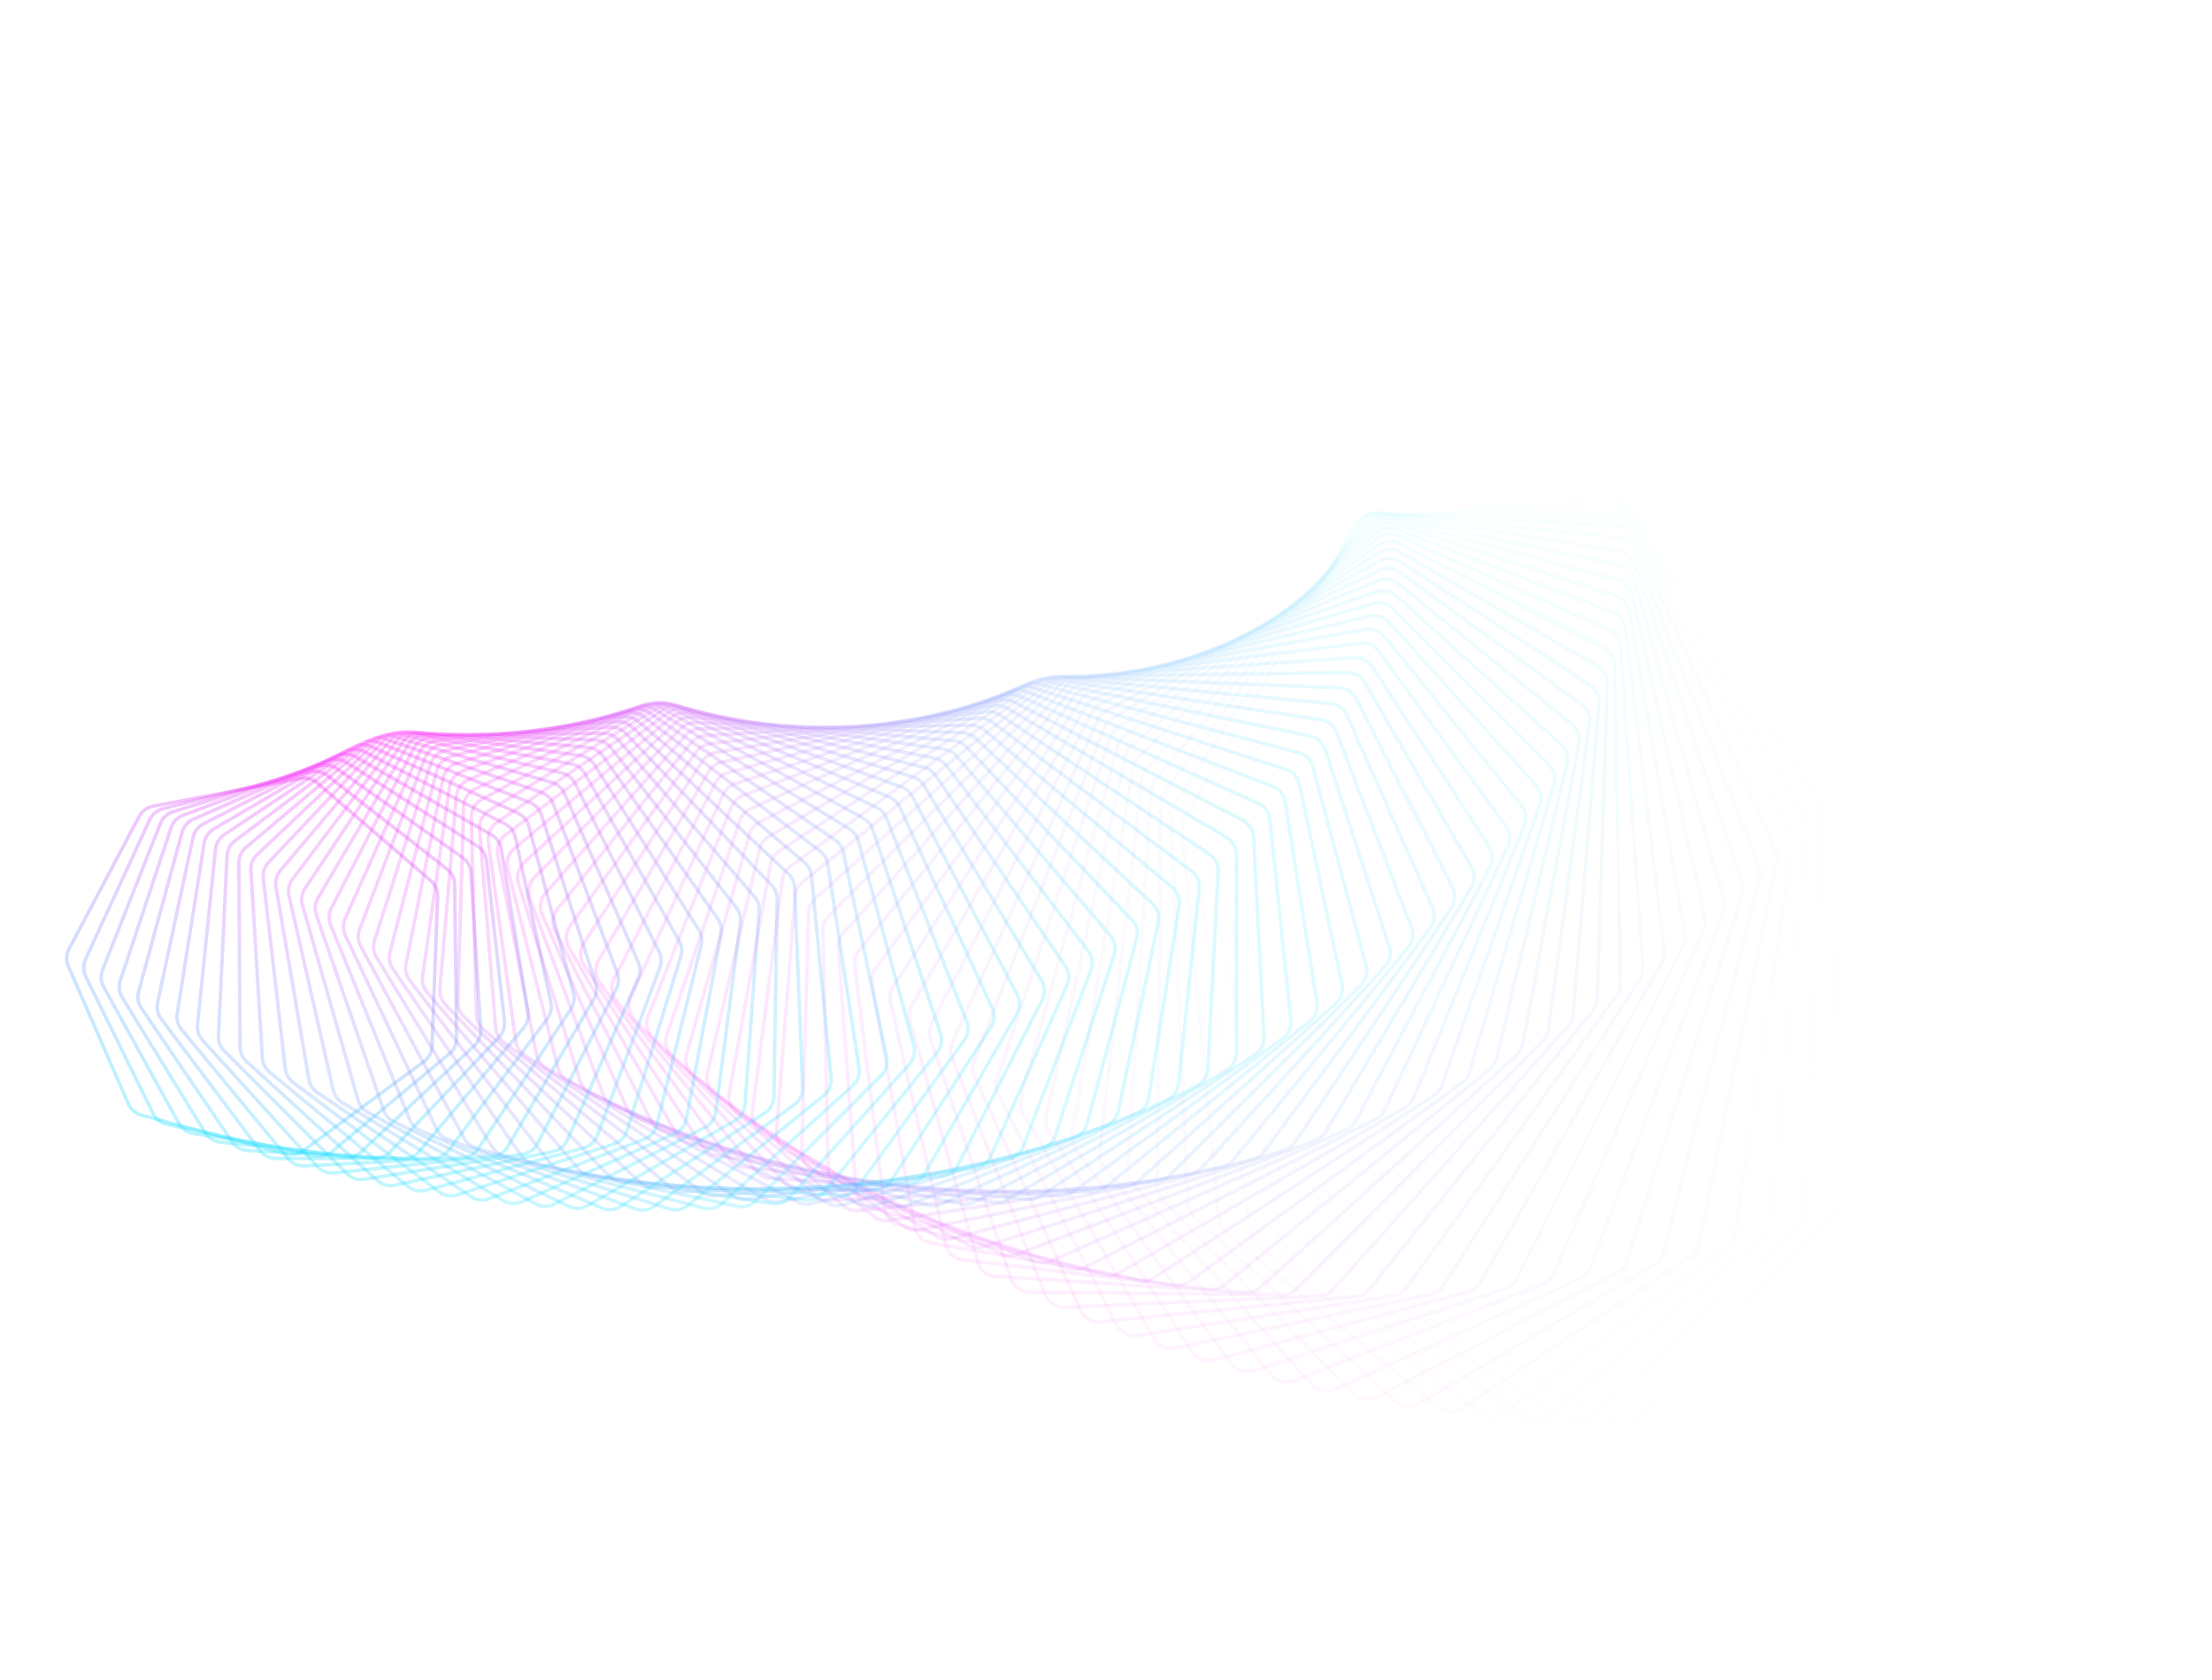 <svg width="2552" height="1939" viewBox="0 0 2552 1939" fill="none" xmlns="http://www.w3.org/2000/svg">
	<path opacity="0.014" d="M1888.74 1634.88L2115.76 1400.09C2119.97 1395.73 2122.29 1389.89 2122.22 1383.83L2116.59 916.419C2116.53 911.652 2114.99 907.021 2112.19 903.166L1871.34 572.093C1866.25 565.103 1857.68 561.554 1849.14 562.906L1567.83 607.462C1559.29 608.814 1552.23 614.839 1549.56 623.058L1422.8 1012.35C1421.33 1016.89 1421.29 1021.77 1422.71 1026.32L1561.79 1472.59C1563.6 1478.38 1567.61 1483.22 1572.96 1486.06L1861.42 1639.21C1870.48 1644.01 1881.62 1642.25 1888.74 1634.88Z" stroke="url(#paint0_linear_1_25)" stroke-opacity="0.3" stroke-width="4" />
	<path opacity="0.029" d="M1837.58 1634.83L2075.21 1414.22C2079.66 1410.09 2082.29 1404.37 2082.54 1398.3L2101.42 935.539C2101.62 930.762 2100.32 926.042 2097.71 922.037L1875.98 582.066C1871.26 574.836 1862.89 570.854 1854.31 571.757L1572.73 601.351C1564.15 602.254 1556.79 607.888 1553.68 615.941L1407.48 994.582C1405.76 999.043 1405.47 1003.93 1406.65 1008.56L1521.34 1457.29C1522.84 1463.17 1526.61 1468.22 1531.82 1471.33L1810.12 1637.71C1818.9 1642.96 1830.08 1641.78 1837.58 1634.83Z" stroke="url(#paint1_linear_1_25)" stroke-opacity="0.3" stroke-width="4" />
	<path opacity="0.043" d="M1786.73 1633.23L2034.12 1427.26C2038.79 1423.37 2041.73 1417.78 2042.3 1411.73L2085.2 954.888C2085.65 950.113 2084.59 945.317 2082.18 941.172L1879.84 593.388C1875.5 585.937 1867.36 581.535 1858.75 581.986L1577.71 596.715C1569.1 597.167 1561.46 602.395 1557.93 610.259L1393.05 977.288C1391.09 981.663 1390.54 986.543 1391.48 991.245L1481.9 1441.1C1483.1 1447.06 1486.61 1452.3 1491.66 1455.68L1759.22 1634.67C1767.7 1640.34 1778.89 1639.75 1786.73 1633.23Z" stroke="url(#paint2_linear_1_25)" stroke-opacity="0.3" stroke-width="4" />
	<path opacity="0.058" d="M1736.28 1630.1L1992.55 1439.18C1997.44 1435.55 2000.68 1430.12 2001.57 1424.1L2067.91 974.408C2068.62 969.649 2067.81 964.789 2065.6 960.513L1882.86 606.005C1878.91 598.352 1871.02 593.544 1862.41 593.544L1582.67 593.544C1574.06 593.544 1566.17 598.352 1562.23 606.005L1379.48 960.513C1377.28 964.789 1376.47 969.649 1377.17 974.408L1443.52 1424.1C1444.41 1430.12 1447.65 1435.55 1452.53 1439.18L1708.8 1630.1C1716.95 1636.18 1728.13 1636.18 1736.28 1630.1Z" stroke="url(#paint3_linear_1_25)" stroke-opacity="0.3" stroke-width="4" />
	<path opacity="0.072" d="M1686.32 1625.5L1950.58 1449.99C1955.66 1446.61 1959.19 1441.36 1960.4 1435.38L2049.56 994.039C2050.52 989.309 2049.96 984.397 2047.97 980.001L1884.96 619.856C1881.42 612.023 1873.8 606.822 1865.21 606.372L1587.55 591.82C1578.96 591.37 1570.84 595.747 1566.5 603.166L1366.73 944.298C1364.3 948.463 1363.23 953.289 1363.69 958.094L1406.23 1406.34C1406.8 1412.41 1409.77 1418 1414.47 1421.89L1658.94 1624.06C1666.75 1630.52 1677.87 1631.1 1686.32 1625.5Z" stroke="url(#paint4_linear_1_25)" stroke-opacity="0.3" stroke-width="4" />
	<path opacity="0.087" d="M1636.91 1619.45L1908.25 1459.65C1913.52 1456.55 1917.33 1451.49 1918.85 1445.57L2030.15 1013.72C2031.35 1009.03 2031.05 1004.08 2029.28 999.578L1886.1 634.882C1882.96 626.89 1875.64 621.311 1867.1 620.413L1592.25 591.526C1583.72 590.629 1575.39 594.562 1570.66 601.727L1354.78 928.684C1352.11 932.725 1350.79 937.504 1350.99 942.341L1370.07 1387.9C1370.33 1394 1373.01 1399.74 1377.51 1403.87L1609.7 1616.59C1617.16 1623.42 1628.2 1624.58 1636.91 1619.45Z" stroke="url(#paint5_linear_1_25)" stroke-opacity="0.3" stroke-width="4" />
	<path opacity="0.101" d="M1588.13 1612L1865.64 1468.18C1871.07 1465.36 1875.16 1460.5 1877 1454.67L2009.67 1033.4C2011.13 1028.77 2011.08 1023.79 2009.54 1019.19L1886.21 651.017C1883.49 642.887 1876.47 636.947 1868 635.606L1596.72 592.639C1588.25 591.297 1579.74 594.778 1574.64 601.668L1343.58 913.707C1340.69 917.611 1339.11 922.329 1339.06 927.186L1335.06 1368.83C1335.01 1374.95 1337.39 1380.84 1341.69 1385.19L1561.17 1607.73C1568.25 1614.9 1579.18 1616.64 1588.13 1612Z" stroke="url(#paint6_linear_1_25)" stroke-opacity="0.3" stroke-width="4" />
	<path opacity="0.116" d="M1540.05 1603.2L1822.81 1475.56C1828.39 1473.04 1832.74 1468.39 1834.89 1462.65L1988.14 1053.01C1989.85 1048.45 1990.06 1043.46 1988.75 1038.77L1885.25 668.196C1882.95 659.95 1876.25 653.665 1867.88 651.885L1600.87 595.13C1592.49 593.35 1583.82 596.369 1578.36 602.965L1333.09 899.403C1329.98 903.157 1328.15 907.801 1327.85 912.666L1301.24 1349.22C1300.86 1355.34 1302.95 1361.35 1307.02 1365.92L1513.42 1597.54C1520.1 1605.04 1530.89 1607.33 1540.05 1603.2Z" stroke="url(#paint7_linear_1_25)" stroke-opacity="0.3" stroke-width="4" />
	<path opacity="0.13" d="M1492.74 1593.1L1779.81 1481.79C1785.54 1479.57 1790.13 1475.15 1792.58 1469.53L1965.56 1072.51C1967.52 1068.02 1967.99 1063.04 1966.92 1058.27L1883.16 686.347C1881.28 678.007 1874.93 671.397 1866.67 669.184L1604.63 598.97C1596.37 596.757 1587.57 599.307 1581.77 605.591L1323.27 885.802C1319.95 889.396 1317.87 893.952 1317.32 898.811L1268.62 1329.13C1267.93 1335.23 1269.7 1341.35 1273.55 1346.13L1466.5 1586.07C1472.78 1593.88 1483.4 1596.73 1492.74 1593.1Z" stroke="url(#paint8_linear_1_25)" stroke-opacity="0.3" stroke-width="4" />
	<path opacity="0.145" d="M1446.26 1581.76L1736.72 1486.87C1742.57 1484.96 1747.4 1480.79 1750.15 1475.29L1941.96 1091.82C1944.16 1087.44 1944.89 1082.46 1944.06 1077.63L1879.89 705.401C1878.44 696.988 1872.45 690.071 1864.34 687.433L1607.93 604.122C1599.81 601.484 1590.9 603.56 1584.78 609.513L1314.08 872.936C1310.57 876.357 1308.24 880.813 1307.43 885.652L1237.21 1308.63C1236.21 1314.7 1237.67 1320.91 1241.27 1325.89L1420.49 1573.39C1426.35 1581.48 1436.76 1584.87 1446.26 1581.76Z" stroke="url(#paint9_linear_1_25)" stroke-opacity="0.3" stroke-width="4" />
	<path opacity="0.159" d="M1400.67 1569.24L1693.6 1490.81C1699.54 1489.22 1704.6 1485.31 1707.64 1479.96L1917.35 1110.91C1919.78 1106.63 1920.78 1101.68 1920.19 1096.79L1875.42 725.282C1874.4 716.82 1868.79 709.616 1860.83 706.561L1610.71 610.549C1602.75 607.495 1593.76 609.091 1587.34 614.698L1305.48 860.831C1301.77 864.069 1299.2 868.411 1298.15 873.219L1207.05 1287.8C1205.72 1293.81 1206.87 1300.1 1210.22 1305.26L1375.43 1559.55C1380.86 1567.9 1391.05 1571.81 1400.67 1569.24Z" stroke="url(#paint10_linear_1_25)" stroke-opacity="0.3" stroke-width="4" />
	<path opacity="0.174" d="M1356.02 1555.59L1650.49 1493.63C1656.53 1492.36 1661.8 1488.72 1665.12 1483.52L1891.74 1129.71C1894.41 1125.55 1895.66 1120.64 1895.32 1115.71L1869.7 745.917C1869.12 737.427 1863.89 729.956 1856.11 726.495L1612.9 618.21C1605.13 614.749 1596.08 615.863 1589.38 621.107L1297.42 849.513C1293.53 852.556 1290.73 856.772 1289.42 861.535L1178.12 1266.69C1176.48 1272.64 1177.31 1278.99 1180.4 1284.33L1331.39 1544.62C1336.37 1553.21 1346.31 1557.63 1356.02 1555.59Z" stroke="url(#paint11_linear_1_25)" stroke-opacity="0.3" stroke-width="4" />
	<path opacity="0.188" d="M1312.38 1540.88L1607.47 1495.32C1613.58 1494.38 1619.05 1491.02 1622.65 1486L1865.17 1148.17C1868.06 1144.14 1869.57 1139.29 1869.48 1134.33L1862.71 767.229C1862.55 758.734 1857.73 751.017 1850.16 747.16L1614.45 627.059C1606.88 623.202 1597.8 623.832 1590.83 628.699L1289.86 839.004C1285.8 841.843 1282.76 845.919 1281.2 850.625L1150.44 1245.4C1148.49 1251.26 1148.99 1257.66 1151.82 1263.15L1288.42 1528.67C1292.94 1537.47 1302.59 1542.39 1312.38 1540.88Z" stroke="url(#paint12_linear_1_25)" stroke-opacity="0.3" stroke-width="4" />
	<path opacity="0.203" d="M1269.78 1525.17L1564.6 1495.91C1570.76 1495.3 1576.41 1492.24 1580.28 1487.41L1837.64 1166.24C1840.75 1162.36 1842.52 1157.57 1842.68 1152.6L1854.42 789.14C1854.69 780.661 1850.28 772.721 1842.93 768.479L1615.29 637.049C1607.94 632.808 1598.86 632.955 1591.65 637.431L1282.75 829.324C1278.52 831.949 1275.26 835.873 1273.46 840.509L1124 1223.98C1121.75 1229.74 1121.93 1236.17 1124.47 1241.81L1246.55 1511.76C1250.61 1520.75 1259.96 1526.15 1269.78 1525.17Z" stroke="url(#paint13_linear_1_25)" stroke-opacity="0.3" stroke-width="4" />
	<path opacity="0.217" d="M1228.27 1508.54L1521.92 1495.42C1528.12 1495.15 1533.93 1492.38 1538.06 1487.76L1809.2 1183.88C1812.53 1180.15 1814.55 1175.45 1814.96 1170.47L1844.8 811.572C1845.5 803.132 1841.51 794.99 1834.41 790.377L1615.36 648.13C1608.26 643.518 1599.2 643.182 1591.77 647.256L1276.04 820.49C1271.66 822.891 1268.18 826.652 1266.13 831.205L1098.81 1202.51C1096.26 1208.16 1096.11 1214.6 1098.37 1220.36L1205.83 1493.97C1209.43 1503.12 1218.44 1508.98 1228.27 1508.54Z" stroke="url(#paint14_linear_1_25)" stroke-opacity="0.3" stroke-width="4" />
	<path opacity="0.232" d="M1187.89 1491.05L1479.5 1493.87C1485.71 1493.93 1491.68 1491.48 1496.05 1487.07L1779.88 1201.03C1783.41 1197.47 1785.68 1192.86 1786.35 1187.89L1833.84 834.446C1834.97 826.067 1831.41 817.745 1824.57 812.776L1614.63 660.249C1607.79 655.279 1598.78 654.463 1591.16 658.123L1269.68 812.516C1265.17 814.686 1261.48 818.271 1259.19 822.728L1074.86 1181.05C1072.02 1186.57 1071.53 1193.01 1073.51 1198.89L1166.3 1475.37C1169.42 1484.66 1178.09 1490.95 1187.89 1491.05Z" stroke="url(#paint15_linear_1_25)" stroke-opacity="0.3" stroke-width="4" />
	<path opacity="0.246" d="M1148.67 1472.77L1437.39 1491.28C1443.6 1491.67 1449.7 1489.54 1454.31 1485.37L1749.7 1217.65C1753.43 1214.28 1755.94 1209.77 1756.87 1204.82L1821.54 857.683C1823.08 849.386 1819.96 840.908 1813.4 835.597L1613.04 673.349C1606.48 668.037 1597.54 666.745 1589.75 669.982L1263.64 805.415C1258.99 807.344 1255.11 810.743 1252.58 815.091L1052.13 1159.69C1049 1165.06 1048.19 1171.47 1049.86 1177.46L1128 1456.03C1130.63 1465.43 1138.92 1472.14 1148.67 1472.77Z" stroke="url(#paint16_linear_1_25)" stroke-opacity="0.3" stroke-width="4" />
	<path opacity="0.261" d="M1110.65 1453.78L1395.64 1487.67C1401.83 1488.41 1408.05 1486.61 1412.88 1482.67L1718.7 1233.7C1722.62 1230.52 1725.37 1226.13 1726.55 1221.22L1807.87 881.204C1809.83 873.009 1807.15 864.399 1800.89 858.761L1610.55 687.375C1604.28 681.737 1595.44 679.974 1587.5 682.779L1257.85 799.195C1253.09 800.877 1249.01 804.078 1246.25 808.306L1030.61 1138.47C1027.2 1143.69 1026.06 1150.07 1027.44 1156.14L1090.94 1436.03C1093.09 1445.52 1100.99 1452.63 1110.65 1453.78Z" stroke="url(#paint17_linear_1_25)" stroke-opacity="0.3" stroke-width="4" />
	<path opacity="0.275" d="M1073.86 1434.15L1354.3 1483.09C1360.45 1484.16 1366.77 1482.69 1371.81 1479.01L1686.92 1249.14C1691.02 1246.15 1694.01 1241.9 1695.44 1237.03L1792.84 904.929C1795.21 896.858 1792.98 888.139 1787.03 882.192L1607.11 702.265C1601.16 696.318 1592.44 694.091 1584.37 696.458L1252.27 793.864C1247.4 795.29 1243.15 798.284 1240.16 802.379L1010.29 1117.48C1006.61 1122.53 1005.14 1128.85 1006.21 1134.99L1055.15 1415.44C1056.82 1425 1064.3 1432.48 1073.86 1434.15Z" stroke="url(#paint18_linear_1_25)" stroke-opacity="0.3" stroke-width="4" />
	<path opacity="0.29" d="M1038.31 1413.95L1313.42 1477.56C1319.52 1478.96 1325.92 1477.83 1331.16 1474.42L1654.4 1263.92C1658.66 1261.15 1661.88 1257.03 1663.56 1252.23L1776.45 928.78C1779.22 920.853 1777.45 912.049 1771.83 905.811L1602.69 717.96C1597.07 711.721 1588.5 709.039 1580.33 710.962L1246.85 789.424C1241.9 790.59 1237.47 793.365 1234.26 797.316L991.129 1096.78C987.188 1101.64 985.393 1107.88 986.157 1114.09L1020.66 1394.35C1021.84 1403.94 1028.89 1411.77 1038.31 1413.95Z" stroke="url(#paint19_linear_1_25)" stroke-opacity="0.3" stroke-width="4" />
	<path opacity="0.304" d="M1004.02 1393.26L1273.05 1471.11C1279.07 1472.85 1285.53 1472.06 1290.95 1468.93L1621.17 1278.02C1625.59 1275.46 1629.04 1271.5 1630.97 1266.77L1758.71 952.679C1761.86 944.917 1760.55 936.052 1755.28 929.54L1597.25 734.398C1591.98 727.886 1583.58 724.757 1575.33 726.231L1241.55 785.878C1236.52 786.777 1231.93 789.325 1228.51 793.12L973.117 1076.43C968.923 1081.08 966.808 1087.24 967.26 1093.49L987.473 1372.83C988.168 1382.43 994.771 1390.58 1004.02 1393.26Z" stroke="url(#paint20_linear_1_25)" stroke-opacity="0.3" stroke-width="4" />
	<path opacity="0.319" d="M971.01 1372.15L1233.22 1463.78C1239.15 1465.85 1245.66 1465.41 1251.25 1462.56L1587.29 1291.39C1591.86 1289.06 1595.52 1285.28 1597.69 1280.63L1739.62 976.55C1743.16 968.971 1742.3 960.069 1737.39 953.303L1590.78 751.513C1585.86 744.747 1577.66 741.182 1569.36 742.205L1236.31 783.224C1231.21 783.851 1226.48 786.162 1222.85 789.79L956.218 1056.49C951.782 1060.93 949.351 1066.98 949.489 1073.26L955.603 1350.95C955.814 1360.54 961.955 1368.99 971.01 1372.15Z" stroke="url(#paint21_linear_1_25)" stroke-opacity="0.3" stroke-width="4" />
	<path opacity="0.333" d="M939.286 1350.71L1193.98 1455.61C1199.8 1458.01 1206.34 1457.92 1212.08 1455.36L1552.79 1304.01C1557.5 1301.92 1561.37 1298.31 1563.78 1293.76L1719.2 1000.32C1723.11 992.939 1722.71 984.025 1718.17 977.024L1583.23 769.242C1578.69 762.241 1570.7 758.253 1562.38 758.822L1231.08 781.457C1225.94 781.809 1221.07 783.875 1217.25 787.325L940.402 1037.02C935.734 1041.23 932.993 1047.17 932.816 1053.45L925.054 1328.79C924.785 1338.35 930.45 1347.07 939.286 1350.71Z" stroke="url(#paint22_linear_1_25)" stroke-opacity="0.3" stroke-width="4" />
	<path opacity="0.348" d="M908.852 1329L1155.37 1446.64C1161.06 1449.36 1167.6 1449.62 1173.49 1447.37L1517.72 1315.85C1522.55 1314.01 1526.62 1310.59 1529.27 1306.14L1697.48 1023.9C1701.74 1016.75 1701.8 1007.84 1697.64 1000.63L1574.6 787.519C1570.43 780.304 1562.69 775.906 1554.36 776.022L1225.83 780.573C1220.66 780.644 1215.66 782.457 1211.65 785.719L925.632 1018.08C920.744 1022.05 917.698 1027.85 917.206 1034.13L895.829 1306.44C895.084 1315.93 900.262 1324.9 908.852 1329Z" stroke="url(#paint23_linear_1_25)" stroke-opacity="0.3" stroke-width="4" />
	<path opacity="0.362" d="M879.71 1307.1L1117.42 1436.92C1122.96 1439.94 1129.5 1440.56 1135.5 1438.62L1482.13 1326.89C1487.08 1325.29 1491.34 1322.07 1494.22 1317.75L1674.46 1047.24C1679.07 1040.32 1679.59 1031.45 1675.81 1024.05L1564.86 806.278C1561.08 798.87 1553.6 794.076 1545.3 793.739L1220.5 780.561C1215.31 780.35 1210.21 781.903 1206.01 784.966L911.87 999.717C906.774 1003.44 903.43 1009.09 902.622 1015.35L867.924 1283.97C866.709 1293.37 871.389 1302.55 879.71 1307.1Z" stroke="url(#paint24_linear_1_25)" stroke-opacity="0.3" stroke-width="4" />
	<path opacity="0.377" d="M851.855 1285.08L1080.17 1426.48C1085.55 1429.81 1092.05 1430.78 1098.16 1429.16L1446.07 1337.09C1451.11 1335.75 1455.55 1332.74 1458.66 1328.55L1650.19 1070.26C1655.13 1063.59 1656.1 1054.78 1652.72 1047.2L1553.99 825.453C1550.62 817.873 1543.42 812.699 1535.16 811.912L1215.06 781.41C1209.86 780.915 1204.65 782.2 1200.29 785.055L899.074 981.992C893.783 985.452 890.149 990.937 889.026 997.158L841.33 1261.44C839.653 1270.74 843.826 1280.11 851.855 1285.08Z" stroke="url(#paint25_linear_1_25)" stroke-opacity="0.3" stroke-width="4" />
	<path opacity="0.391" d="M825.279 1263.02L1043.65 1415.37C1048.84 1418.99 1055.3 1420.31 1061.5 1419.02L1409.58 1346.44C1414.71 1345.37 1419.32 1342.58 1422.65 1338.54L1624.68 1092.89C1629.94 1086.49 1631.36 1077.76 1628.39 1070.03L1542 844.978C1539.03 837.248 1532.14 831.71 1523.95 830.477L1209.44 783.107C1204.26 782.327 1198.97 783.339 1194.44 785.977L887.2 964.953C881.727 968.141 877.811 973.445 876.375 979.614L816.037 1238.95C813.906 1248.11 817.566 1257.64 825.279 1263.02Z" stroke="url(#paint26_linear_1_25)" stroke-opacity="0.3" stroke-width="4" />
	<path opacity="0.406" d="M799.971 1240.99L1007.87 1403.63C1012.87 1407.54 1019.26 1409.22 1025.54 1408.25L1372.72 1354.93C1377.92 1354.13 1382.69 1351.57 1386.24 1347.68L1597.98 1115.06C1603.54 1108.95 1605.4 1100.32 1602.85 1092.47L1528.87 864.785C1526.31 856.928 1519.74 851.043 1511.65 849.369L1203.62 785.636C1198.46 784.57 1193.1 785.304 1188.42 787.715L876.201 948.643C870.56 951.551 866.371 956.66 864.626 962.762L792.029 1216.55C789.454 1225.55 792.595 1235.22 799.971 1240.99Z" stroke="url(#paint27_linear_1_25)" stroke-opacity="0.3" stroke-width="4" />
	<path opacity="0.42" d="M775.913 1219.05L972.881 1391.32C977.668 1395.51 983.974 1397.53 990.301 1396.9L1335.53 1362.53C1340.8 1362.01 1345.72 1359.69 1349.47 1355.96L1570.12 1136.71C1575.97 1130.9 1578.26 1122.4 1576.13 1114.44L1514.6 884.809C1512.46 876.847 1506.23 870.635 1498.26 868.527L1197.55 788.979C1192.43 787.627 1187.01 788.078 1182.19 790.255L866.029 933.108C860.234 935.726 855.782 940.627 853.73 946.646L769.286 1194.32C766.276 1203.15 768.894 1212.92 775.913 1219.05Z" stroke="url(#paint28_linear_1_25)" stroke-opacity="0.3" stroke-width="4" />
	<path opacity="0.435" d="M753.088 1197.29L938.69 1378.49C943.249 1382.94 949.45 1385.3 955.815 1385L1298.08 1369.24C1303.38 1369 1308.44 1366.92 1312.39 1363.37L1541.15 1157.78C1547.27 1152.29 1549.98 1143.94 1548.27 1135.9L1499.19 904.985C1497.48 896.94 1491.6 890.421 1483.78 887.887L1191.18 793.116C1186.13 791.479 1180.66 791.642 1175.71 793.577L856.633 918.388C850.699 920.709 845.994 925.387 843.639 931.308L747.783 1172.33C744.352 1180.96 746.444 1190.8 753.088 1197.29Z" stroke="url(#paint29_linear_1_25)" stroke-opacity="0.3" stroke-width="4" />
	<path opacity="0.449" d="M731.47 1175.76L905.318 1365.17C909.635 1369.87 915.713 1372.57 922.097 1372.62L1260.4 1375.05C1265.73 1375.09 1270.92 1373.27 1275.06 1369.9L1511.1 1178.22C1517.47 1173.05 1520.6 1164.87 1519.32 1156.77L1482.65 925.249C1481.37 917.144 1475.86 910.337 1468.21 907.386L1184.48 798.024C1179.5 796.105 1174.01 795.977 1168.95 797.663L847.958 904.518C841.901 906.535 836.954 910.979 834.302 916.786L727.493 1150.65C723.653 1159.06 725.22 1168.95 731.47 1175.76Z" stroke="url(#paint30_linear_1_25)" stroke-opacity="0.3" stroke-width="4" />
	<path opacity="0.464" d="M711.033 1154.52L872.783 1351.42C876.844 1356.36 882.781 1359.39 889.166 1359.78L1222.55 1379.95C1227.9 1380.28 1233.2 1378.72 1237.52 1375.55L1480.03 1197.97C1486.64 1193.13 1490.17 1185.15 1489.32 1177L1464.99 945.536C1464.13 937.394 1459.01 930.321 1451.55 926.964L1177.42 803.68C1172.53 801.48 1167.02 801.059 1161.85 802.489L839.952 891.535C833.786 893.24 828.609 897.437 825.665 903.116L708.386 1129.34C704.151 1137.51 705.192 1147.41 711.033 1154.52Z" stroke="url(#paint31_linear_1_25)" stroke-opacity="0.3" stroke-width="4" />
	<path opacity="0.478" d="M691.745 1133.66L841.098 1337.29C844.889 1342.46 850.666 1345.81 857.035 1346.54L1184.58 1383.94C1189.93 1384.55 1195.33 1383.27 1199.83 1380.3L1447.99 1216.97C1454.81 1212.48 1458.74 1204.71 1458.31 1196.55L1446.22 965.784C1445.79 957.629 1441.07 950.312 1433.81 946.559L1169.95 810.056C1165.16 807.58 1159.66 806.864 1154.39 808.031L832.557 879.467C826.299 880.856 820.904 884.794 817.674 890.331L690.425 1108.46C685.81 1116.37 686.329 1126.27 691.745 1133.66Z" stroke="url(#paint32_linear_1_25)" stroke-opacity="0.3" stroke-width="4" />
	<path opacity="0.493" d="M673.574 1113.21L810.273 1322.83C813.782 1328.21 819.381 1331.88 825.716 1332.95L1146.54 1387.03C1151.88 1387.93 1157.37 1386.91 1162.03 1384.16L1415.02 1235.18C1422.04 1231.04 1426.35 1223.5 1426.35 1215.36L1426.35 985.932C1426.35 977.786 1422.04 970.248 1415.02 966.114L1162.03 817.127C1157.37 814.378 1151.88 813.365 1146.54 814.265L825.716 868.341C819.381 869.409 813.782 873.077 810.273 878.458L673.574 1088.08C668.595 1095.72 668.595 1105.57 673.574 1113.21Z" stroke="url(#paint33_linear_1_25)" stroke-opacity="0.3" stroke-width="4" />
	<path opacity="0.507" d="M656.481 1093.24L780.315 1308.09C783.53 1313.67 788.935 1317.64 795.217 1319.05L1108.49 1389.2C1113.8 1390.39 1119.36 1389.66 1124.18 1387.13L1381.19 1252.55C1388.38 1248.78 1393.06 1241.49 1393.48 1233.38L1405.4 1005.92C1405.83 997.807 1401.94 990.071 1395.18 985.569L1153.65 824.861C1149.12 821.846 1143.66 820.535 1138.26 821.163L819.37 858.182C812.975 858.924 807.185 862.313 803.405 867.523L657.791 1068.25C652.464 1075.59 651.951 1085.38 656.481 1093.24Z" stroke="url(#paint34_linear_1_25)" stroke-opacity="0.3" stroke-width="4" />
	<path opacity="0.522" d="M640.428 1073.81L751.231 1293.12C754.14 1298.88 759.333 1303.15 765.544 1304.89L1070.47 1390.47C1075.74 1391.95 1081.36 1391.5 1086.33 1389.21L1346.54 1269.05C1353.9 1265.65 1358.93 1258.63 1359.77 1250.57L1383.41 1025.69C1384.26 1017.63 1380.8 1009.72 1374.31 1004.87L1144.76 833.229C1140.38 829.952 1134.97 828.345 1129.51 828.696L813.46 849.009C807.022 849.423 801.054 852.521 797.011 857.548L643.033 1049.03C637.376 1056.06 636.357 1065.76 640.428 1073.81Z" stroke="url(#paint35_linear_1_25)" stroke-opacity="0.3" stroke-width="4" />
	<path opacity="0.536" d="M625.37 1054.97L723.02 1277.97C725.613 1283.89 730.579 1288.45 736.702 1290.52L1032.53 1390.86C1037.74 1392.62 1043.41 1392.46 1048.51 1390.41L1311.15 1284.63C1318.64 1281.61 1324.01 1274.87 1325.27 1266.89L1360.38 1045.19C1361.65 1037.21 1358.63 1029.15 1352.43 1023.96L1135.34 842.198C1131.12 838.667 1125.78 836.764 1120.28 836.834L807.925 840.839C801.46 840.921 795.329 843.721 791.033 848.552L629.252 1030.46C623.284 1037.17 621.768 1046.74 625.37 1054.97Z" stroke="url(#paint36_linear_1_25)" stroke-opacity="0.3" stroke-width="4" />
	<path opacity="0.551" d="M611.263 1036.77L695.683 1262.68C697.951 1268.75 702.674 1273.58 708.69 1275.99L994.731 1390.36C999.865 1392.41 1005.57 1392.54 1010.79 1390.73L1275.06 1299.26C1282.68 1296.62 1288.36 1290.19 1290.04 1282.31L1336.36 1064.37C1338.04 1056.48 1335.46 1048.3 1329.58 1042.79L1125.36 851.734C1121.32 847.956 1116.06 845.759 1110.53 845.546L802.704 833.683C796.23 833.433 789.951 835.926 785.411 840.548L616.401 1012.6C610.139 1018.97 608.136 1028.4 611.263 1036.77Z" stroke="url(#paint37_linear_1_25)" stroke-opacity="0.3" stroke-width="4" />
	<path opacity="0.565" d="M598.059 1019.24L669.217 1247.31C671.151 1253.51 675.614 1258.6 681.506 1261.33L957.108 1388.99C962.153 1391.33 967.874 1391.76 973.211 1390.2L1238.35 1312.91C1246.07 1310.66 1252.05 1304.55 1254.13 1296.79L1311.37 1083.16C1313.45 1075.4 1311.33 1067.11 1305.77 1061.3L1114.79 861.803C1110.95 857.786 1105.78 855.299 1100.24 854.8L797.737 827.552C791.27 826.969 784.859 829.147 780.085 833.549L604.426 995.483C597.891 1001.51 595.412 1010.76 598.059 1019.24Z" stroke="url(#paint38_linear_1_25)" stroke-opacity="0.3" stroke-width="4" />
	<path opacity="0.58" d="M585.708 1002.45L643.614 1231.91C645.206 1238.22 649.397 1243.56 655.147 1246.6L919.713 1386.77C924.654 1389.39 930.378 1390.12 935.816 1388.82L1201.07 1325.56C1208.87 1323.7 1215.13 1317.92 1217.61 1310.3L1285.44 1101.53C1287.92 1093.91 1286.25 1085.54 1281.04 1079.46L1103.62 872.368C1099.98 868.123 1094.92 865.347 1089.39 864.561L792.963 822.45C786.52 821.535 779.991 823.392 774.994 827.561L593.275 979.16C586.487 984.824 583.545 993.877 585.708 1002.45Z" stroke="url(#paint39_linear_1_25)" stroke-opacity="0.3" stroke-width="4" />
	<path opacity="0.594" d="M574.158 986.42L618.866 1216.51C620.11 1222.91 624.014 1228.49 629.606 1231.84L882.592 1383.72C887.412 1386.62 893.126 1387.64 898.652 1386.61L1163.29 1337.19C1171.15 1335.72 1177.68 1330.28 1180.54 1322.82L1258.62 1119.42C1261.48 1111.96 1260.27 1103.55 1255.41 1097.2L1091.82 883.394C1088.4 878.929 1083.47 875.87 1077.95 874.795L788.319 818.381C781.917 817.134 775.287 818.664 770.079 822.589L582.893 963.665C575.871 968.957 572.481 977.789 574.158 986.42Z" stroke="url(#paint40_linear_1_25)" stroke-opacity="0.3" stroke-width="4" />
	<path opacity="0.609" d="M563.355 971.192L594.962 1201.17C595.852 1207.65 599.456 1213.44 604.872 1217.1L845.787 1379.86C850.473 1383.03 856.161 1384.36 861.764 1383.59L1125.08 1347.76C1132.97 1346.69 1139.75 1341.61 1142.99 1334.33L1230.94 1136.8C1234.18 1129.52 1233.42 1121.08 1228.94 1114.5L1079.37 894.843C1076.19 890.169 1071.39 886.831 1065.91 885.467L783.746 815.342C777.402 813.765 770.687 814.962 765.279 818.634L573.222 949.032C565.988 953.943 562.165 962.531 563.355 971.192Z" stroke="url(#paint41_linear_1_25)" stroke-opacity="0.3" stroke-width="4" />
	<path opacity="0.623" d="M553.244 956.8L571.889 1185.93C572.42 1192.46 575.711 1198.46 580.936 1202.41L809.343 1375.22C813.879 1378.65 819.526 1380.28 825.193 1379.79L1086.49 1357.28C1094.41 1356.6 1101.41 1351.89 1105.01 1344.81L1202.43 1153.62C1206.04 1146.54 1205.74 1138.1 1201.64 1131.3L1066.26 906.676C1063.32 901.804 1058.68 898.193 1053.24 896.541L779.184 813.328C772.915 811.424 766.131 812.285 760.536 815.693L564.203 935.292C556.779 939.814 552.539 948.135 553.244 956.8Z" stroke="url(#paint42_linear_1_25)" stroke-opacity="0.3" stroke-width="4" />
	<path opacity="0.638" d="M543.769 943.27L549.629 1170.84C549.798 1177.41 552.765 1183.58 557.782 1187.82L773.3 1369.81C777.672 1373.5 783.263 1375.43 788.982 1375.22L1047.61 1365.74C1055.52 1365.45 1062.72 1361.11 1066.68 1354.25L1173.15 1169.84C1177.11 1162.98 1177.27 1154.57 1173.56 1147.57L1052.47 918.855C1049.79 913.798 1045.32 909.92 1039.94 907.98L774.572 812.33C768.395 810.104 761.56 810.624 755.79 813.76L555.778 922.47C548.185 926.597 543.547 934.631 543.769 943.27Z" stroke="url(#paint43_linear_1_25)" stroke-opacity="0.3" stroke-width="4" />
	<path opacity="0.652" d="M534.872 930.63L528.165 1155.93C527.969 1162.51 530.602 1168.86 535.396 1173.37L737.697 1363.67C741.891 1367.62 747.412 1369.84 753.169 1369.92L1008.48 1373.11C1016.37 1373.21 1023.76 1369.26 1028.06 1362.64L1143.14 1185.42C1147.44 1178.8 1148.04 1170.45 1144.75 1163.28L1037.98 931.34C1035.58 926.11 1031.3 921.973 1025.99 919.747L769.853 812.338C763.783 809.792 756.914 809.969 750.983 812.824L547.886 910.59C540.146 914.316 535.127 922.044 534.872 930.63Z" stroke="url(#paint44_linear_1_25)" stroke-opacity="0.3" stroke-width="4" />
	<path opacity="0.667" d="M526.494 918.9L507.477 1141.25C506.914 1147.83 509.202 1154.32 513.759 1159.1L702.573 1356.83C706.574 1361.02 712.009 1363.55 717.792 1363.9L969.177 1379.41C977.026 1379.89 984.579 1376.33 989.201 1369.97L1112.44 1200.34C1117.07 1193.98 1118.12 1185.7 1115.23 1178.38L1022.8 944.092C1020.68 938.703 1016.59 934.315 1011.37 931.804L764.97 813.334C759.024 810.475 752.136 810.308 746.058 812.874L540.465 899.671C532.6 902.991 527.221 910.394 526.494 918.9Z" stroke="url(#paint45_linear_1_25)" stroke-opacity="0.3" stroke-width="4" />
	<path opacity="0.681" d="M518.576 908.099L487.541 1126.84C486.612 1133.39 488.547 1140.02 492.851 1145.04L667.963 1349.32C671.758 1353.75 677.092 1356.57 682.887 1357.21L929.768 1384.63C937.557 1385.5 945.25 1382.34 950.182 1376.25L1081.11 1214.57C1086.04 1208.48 1087.53 1200.3 1085.06 1192.86L1006.91 957.072C1005.08 951.537 1001.21 946.906 996.093 944.115L759.865 815.302C754.059 812.136 747.171 811.623 740.959 813.893L533.453 889.727C525.485 892.639 519.767 899.7 518.576 908.099Z" stroke="url(#paint46_linear_1_25)" stroke-opacity="0.3" stroke-width="4" />
	<path opacity="0.696" d="M511.058 898.241L468.334 1112.73C467.039 1119.23 468.612 1125.97 472.65 1131.23L633.9 1341.18C637.475 1345.83 642.693 1348.94 648.487 1349.87L890.315 1388.79C898.025 1390.03 905.837 1387.27 911.062 1381.47L1049.18 1228.07C1054.4 1222.27 1056.33 1214.21 1054.29 1206.67L990.312 970.239C988.779 964.574 985.139 959.709 980.137 956.641L754.485 818.219C748.834 814.753 741.963 813.894 735.632 815.861L526.789 880.771C518.74 883.272 512.705 889.976 511.058 898.241Z" stroke="url(#paint47_linear_1_25)" stroke-opacity="0.3" stroke-width="4" />
	<path opacity="0.71" d="M503.882 889.337L449.83 1098.95C448.17 1105.39 449.375 1112.22 453.134 1117.7L600.417 1332.43C603.758 1337.3 608.846 1340.7 614.626 1341.92L850.883 1391.88C858.494 1393.49 866.403 1391.14 871.904 1385.64L1016.71 1240.83C1022.21 1235.33 1024.56 1227.42 1022.95 1219.81L972.995 983.553C971.773 977.774 968.374 972.686 963.502 969.344L748.777 822.061C743.297 818.303 736.459 817.098 730.025 818.757L520.41 872.809C512.303 874.9 505.972 881.23 503.882 889.337Z" stroke="url(#paint48_linear_1_25)" stroke-opacity="0.3" stroke-width="4" />
	<path opacity="0.725" d="M496.986 881.395L431.999 1085.55C429.979 1091.9 430.809 1098.81 434.277 1104.5L567.541 1323.12C570.637 1328.2 575.58 1331.88 581.332 1333.39L811.531 1393.92C819.027 1395.89 827.011 1393.96 832.77 1388.77L983.751 1252.83C989.51 1247.64 992.271 1239.9 991.094 1232.24L954.96 996.976C954.057 991.098 950.912 985.797 946.185 982.188L742.69 826.801C737.396 822.758 730.608 821.209 724.084 822.555L514.255 865.846C506.111 867.526 499.508 873.471 496.986 881.395Z" stroke="url(#paint49_linear_1_25)" stroke-opacity="0.3" stroke-width="4" />
	<path opacity="0.739" d="M490.311 874.417L414.814 1072.55C412.436 1078.79 412.888 1085.76 416.052 1091.64L535.301 1313.29C538.139 1318.56 542.921 1322.52 548.632 1324.32L772.324 1394.93C779.685 1397.26 787.722 1395.73 793.722 1390.87L950.35 1264.04C956.35 1259.18 959.512 1251.64 958.769 1243.95L936.21 1010.47C935.634 1004.51 932.755 999.006 928.187 995.134L736.174 832.407C731.08 828.09 724.36 826.2 717.762 827.228L508.261 859.881C500.102 861.152 493.251 866.7 490.311 874.417Z" stroke="url(#paint50_linear_1_25)" stroke-opacity="0.3" stroke-width="4" />
	<path opacity="0.754" d="M483.798 868.403L398.243 1059.98C395.513 1066.1 395.582 1073.1 398.432 1079.15L503.721 1302.97C506.288 1308.43 510.897 1312.66 516.553 1314.75L733.319 1394.93C740.53 1397.6 748.597 1396.49 754.817 1391.97L916.561 1274.46C922.781 1269.94 926.332 1262.61 926.023 1254.93L916.747 1023.99C916.504 1017.96 913.905 1012.27 909.508 1008.15L729.184 838.848C724.303 834.266 717.668 832.038 711.011 832.745L502.369 854.911C494.216 855.777 487.141 860.917 483.798 868.403Z" stroke="url(#paint51_linear_1_25)" stroke-opacity="0.3" stroke-width="4" />
	<path opacity="0.768" d="M477.389 863.35L382.254 1047.88C379.179 1053.84 378.862 1060.85 381.388 1067.07L472.823 1292.2C475.109 1297.83 479.528 1302.33 485.117 1304.71L694.574 1393.95C701.618 1396.95 709.694 1396.25 716.116 1392.08L882.434 1284.07C888.855 1279.9 892.78 1272.8 892.904 1265.15L896.576 1037.51C896.674 1031.43 894.365 1025.56 890.153 1021.19L721.673 846.087C717.02 841.251 710.486 838.689 703.786 839.072L496.518 850.928C488.393 851.392 481.118 856.117 477.389 863.35Z" stroke="url(#paint52_linear_1_25)" stroke-opacity="0.3" stroke-width="4" />
	<path opacity="0.783" d="M471.025 859.252L366.814 1036.25C363.4 1042.05 362.697 1049.05 364.889 1055.42L442.626 1281.04C444.62 1286.83 448.837 1291.58 454.345 1294.25L656.146 1392C663.007 1395.32 671.07 1395.03 677.672 1391.22L848.02 1292.87C854.623 1289.05 858.907 1282.22 859.459 1274.61L875.705 1050.97C876.149 1044.87 874.141 1038.84 870.127 1034.22L713.601 854.087C709.187 849.008 702.772 846.117 696.044 846.174L490.649 847.922C482.572 847.99 475.123 852.291 471.025 859.252Z" stroke="url(#paint53_linear_1_25)" stroke-opacity="0.3" stroke-width="4" />
	<path opacity="0.797" d="M464.65 856.096L351.888 1025.14C348.145 1030.75 347.054 1037.72 348.904 1044.21L413.149 1269.51C414.84 1275.44 418.841 1280.45 424.254 1283.4L618.088 1389.12C624.752 1392.75 632.779 1392.86 639.543 1389.42L813.371 1300.85C820.134 1297.4 824.762 1290.84 825.738 1283.31L854.144 1064.36C854.937 1058.24 853.242 1052.07 849.439 1047.21L704.926 862.808C700.766 857.499 694.484 854.284 687.744 854.014L484.705 845.878C476.696 845.557 469.098 849.429 464.65 856.096Z" stroke="url(#paint54_linear_1_25)" stroke-opacity="0.3" stroke-width="4" />
	<path opacity="0.812" d="M458.209 853.871L337.442 1014.55C333.379 1019.96 331.901 1026.88 333.401 1033.48L384.405 1257.67C385.784 1263.73 389.555 1268.98 394.862 1272.21L580.452 1385.34C586.904 1389.27 594.875 1389.78 601.778 1386.71L778.538 1308.01C785.44 1304.94 790.393 1298.67 791.788 1291.24L831.903 1077.63C833.05 1071.52 831.677 1065.21 828.097 1060.13L695.613 872.208C691.717 866.681 685.585 863.148 678.849 862.551L478.628 844.779C470.708 844.076 462.986 847.514 458.209 853.871Z" stroke="url(#paint55_linear_1_25)" stroke-opacity="0.3" stroke-width="4" />
	<path opacity="0.826" d="M451.647 852.558L323.439 1004.52C319.067 1009.7 317.204 1016.55 318.348 1023.23L356.408 1245.56C357.465 1251.73 360.994 1257.21 366.179 1260.72L543.287 1380.69C549.513 1384.91 557.408 1385.82 564.428 1383.12L743.57 1314.36C750.591 1311.66 755.851 1305.7 757.656 1298.4L808.996 1090.74C810.5 1084.66 809.458 1078.23 806.113 1072.94L685.627 882.243C682.006 876.511 676.039 872.669 669.323 871.743L472.366 844.605C464.553 843.529 456.733 846.53 451.647 852.558Z" stroke="url(#paint56_linear_1_25)" stroke-opacity="0.3" stroke-width="4" />
	<path opacity="0.841" d="M444.913 852.139L309.843 995.04C305.173 999.98 302.928 1006.73 303.711 1013.49L329.167 1233.22C329.893 1239.49 333.166 1245.19 338.219 1248.98L506.639 1375.22C512.627 1379.71 520.425 1381.01 527.542 1378.69L708.518 1319.89C715.636 1317.58 721.183 1311.95 723.389 1304.8L785.438 1103.67C787.299 1097.63 786.598 1091.1 783.5 1085.6L674.937 892.867C671.601 886.944 665.815 882.8 659.134 881.548L465.864 845.331C458.178 843.891 450.285 846.455 444.913 852.139Z" stroke="url(#paint57_linear_1_25)" stroke-opacity="0.3" stroke-width="4" />
	<path opacity="0.855" d="M437.955 852.589L296.617 986.14C291.663 990.821 289.04 997.458 289.456 1004.26L302.688 1220.7C303.076 1227.05 306.081 1232.96 310.988 1237.02L470.553 1368.97C476.291 1373.72 483.971 1375.39 491.163 1373.46L673.43 1324.62C680.622 1322.7 686.437 1317.41 689.033 1310.43L761.245 1116.37C763.465 1110.4 763.113 1103.78 760.272 1098.09L663.514 904.033C660.472 897.933 654.882 893.497 648.252 891.92L459.073 846.931C451.53 845.137 443.591 847.264 437.955 852.589Z" stroke="url(#paint58_linear_1_25)" stroke-opacity="0.3" stroke-width="4" />
	<path opacity="0.87" d="M430.726 853.884L283.723 977.829C278.498 982.234 275.503 988.734 275.549 995.567L276.977 1208.03C277.02 1214.45 279.745 1220.56 284.492 1224.89L435.069 1361.98C440.547 1366.96 448.09 1369.01 455.335 1367.47L638.354 1328.56C645.599 1327.02 651.659 1322.09 654.635 1315.31L736.435 1128.82C739.014 1122.94 739.018 1116.25 736.446 1110.37L651.332 915.692C648.594 909.431 643.214 904.711 636.65 902.812L451.943 849.374C444.561 847.238 436.601 848.93 430.726 853.884Z" stroke="url(#paint59_linear_1_25)" stroke-opacity="0.3" stroke-width="4" />
	<path opacity="0.884" d="M423.177 855.995L271.124 970.115C265.644 974.228 262.283 980.57 261.957 987.414L252.035 1195.28C251.726 1201.75 254.159 1208.05 258.735 1212.63L400.226 1354.28C405.432 1359.5 412.821 1361.9 420.097 1360.75L603.335 1331.72C610.612 1330.57 616.896 1326 620.236 1319.44L711.028 1140.99C713.965 1135.22 714.332 1128.48 712.039 1122.42L638.369 927.796C635.944 921.388 630.788 916.395 624.305 914.177L444.429 852.629C437.225 850.164 429.267 851.424 423.177 855.995Z" stroke="url(#paint60_linear_1_25)" stroke-opacity="0.3" stroke-width="4" />
	<path opacity="0.899" d="M415.265 858.892L258.783 963.006C253.064 966.812 249.345 972.975 248.644 979.809L227.861 1182.47C227.195 1188.97 229.324 1195.45 233.718 1200.29L366.058 1345.94C370.985 1351.36 378.199 1354.12 385.485 1353.35L568.419 1334.12C575.705 1333.36 582.19 1329.17 585.882 1322.84L685.046 1152.85C688.338 1147.21 689.075 1140.43 687.072 1134.21L624.607 940.293C622.5 933.754 617.581 928.499 611.195 925.966L436.487 856.661C429.475 853.88 421.545 854.713 415.265 858.892Z" stroke="url(#paint61_linear_1_25)" stroke-opacity="0.3" stroke-width="4" />
	<path opacity="0.913" d="M406.948 862.54L246.662 956.506C240.72 959.989 236.652 965.953 235.577 972.757L204.453 1169.66C203.424 1176.18 205.239 1182.82 209.439 1187.9L332.597 1337C337.236 1342.62 344.26 1345.7 351.534 1345.32L533.649 1335.78C540.923 1335.4 547.586 1331.59 551.612 1325.52L658.511 1164.37C662.156 1158.87 663.267 1152.08 661.562 1145.71L610.028 953.132C608.247 946.478 603.578 940.973 597.304 938.129L428.074 861.433C421.27 858.349 413.392 858.762 406.948 862.54Z" stroke="url(#paint62_linear_1_25)" stroke-opacity="0.3" stroke-width="4" />
	<path opacity="0.928" d="M398.186 866.905L234.725 950.617C228.577 953.765 224.17 959.509 222.721 966.262L181.806 1156.89C180.409 1163.4 181.9 1170.19 185.893 1175.52L299.872 1327.51C304.216 1333.3 311.033 1336.71 318.273 1336.71L499.067 1336.71C506.307 1336.71 513.124 1333.3 517.468 1327.51L631.447 1175.52C635.44 1170.19 636.931 1163.4 635.534 1156.89L594.62 966.262C593.17 959.509 588.763 953.765 582.616 950.617L419.154 866.905C412.571 863.534 404.769 863.534 398.186 866.905Z" stroke="url(#paint63_linear_1_25)" stroke-opacity="0.3" stroke-width="4" />
	<path opacity="0.942" d="M388.943 871.949L222.933 945.339C216.599 948.139 211.864 953.644 210.042 960.325L159.91 1144.2C158.143 1150.68 159.299 1157.61 163.074 1163.17L267.908 1317.51C271.951 1323.47 278.545 1327.18 285.73 1327.56L464.712 1336.94C471.897 1337.32 478.844 1334.31 483.487 1328.81L603.88 1186.27C608.216 1181.14 610.09 1174.37 609.009 1167.74L578.372 979.629C577.259 972.794 573.125 966.824 567.119 963.377L409.69 873.036C403.341 869.393 395.637 868.99 388.943 871.949Z" stroke="url(#paint64_linear_1_25)" stroke-opacity="0.3" stroke-width="4" />
	<path opacity="0.957" d="M379.183 877.633L211.251 940.671C204.75 943.111 199.699 948.358 197.509 954.947L138.756 1131.63C136.615 1138.07 137.427 1145.13 140.974 1150.91L236.727 1307.07C240.463 1313.17 246.821 1317.18 253.93 1317.93L430.623 1336.5C437.732 1337.24 444.785 1334.64 449.706 1329.46L575.835 1196.62C580.507 1191.7 582.768 1184.97 582.012 1178.22L561.279 993.18C560.506 986.28 556.657 980.098 550.805 976.36L399.649 879.784C393.546 875.885 385.963 875.088 379.183 877.633Z" stroke="url(#paint65_linear_1_25)" stroke-opacity="0.3" stroke-width="4" />
	<path opacity="0.971" d="M368.876 883.916L199.642 936.609C192.995 938.678 187.643 943.648 185.086 950.124L118.331 1119.23C115.814 1125.61 116.272 1132.78 119.58 1138.78L206.347 1296.24C209.773 1302.46 215.88 1306.75 222.893 1307.86L396.835 1335.41C403.848 1336.52 410.98 1334.33 416.161 1329.47L547.34 1206.53C552.341 1201.84 554.991 1195.17 554.567 1188.33L543.337 1006.87C542.907 999.916 539.352 993.536 533.67 989.513L389.002 887.104C383.156 882.965 375.715 881.787 368.876 883.916Z" stroke="url(#paint66_linear_1_25)" stroke-opacity="0.3" stroke-width="4" />
	<path opacity="0.986" d="M357.993 890.756L188.073 933.145C181.3 934.835 175.661 939.509 172.744 945.852L98.62 1107.04C95.727 1113.33 95.822 1120.59 98.881 1126.81L176.783 1285.07C179.897 1291.4 185.74 1295.94 192.636 1297.41L363.382 1333.7C370.278 1335.17 377.466 1333.39 382.884 1328.88L518.423 1215.98C523.744 1211.55 526.785 1204.96 526.701 1198.03L524.546 1020.63C524.461 1013.65 521.211 1007.09 515.71 1002.79L377.723 894.949C372.142 890.588 364.864 889.041 357.993 890.756Z" stroke="url(#paint67_linear_1_25)" stroke-opacity="0.3" stroke-width="4" />
	<path d="M346.508 898.108L176.509 930.273C169.632 931.574 163.721 935.937 160.45 942.125L79.606 1095.09C76.335 1101.28 76.06 1108.62 78.859 1115.04L148.047 1273.61C150.846 1280.03 156.414 1284.82 163.175 1286.63L330.295 1331.41C337.056 1333.22 344.274 1331.86 349.906 1327.7L489.113 1224.96C494.745 1220.81 498.178 1214.31 498.439 1207.32L504.909 1034.42C505.17 1027.43 502.233 1020.69 496.927 1016.13L365.787 903.273C360.481 898.708 353.385 896.806 346.508 898.108Z" stroke="url(#paint68_linear_1_25)" stroke-opacity="0.3" stroke-width="4" />
	<defs>
		<linearGradient id="paint0_linear_1_25" x1="1877.1" y1="1649.8" x2="1692.71" y2="485.564" gradientUnits="userSpaceOnUse">
			<stop stop-color="#FF1CF7" />
			<stop offset="1" stop-color="#00F0FF" />
		</linearGradient>
		<linearGradient id="paint1_linear_1_25" x1="1825.19" y1="1649.05" x2="1703.07" y2="487.113" gradientUnits="userSpaceOnUse">
			<stop stop-color="#FF1CF7" />
			<stop offset="1" stop-color="#00F0FF" />
		</linearGradient>
		<linearGradient id="paint2_linear_1_25" x1="1773.65" y1="1646.72" x2="1713.04" y2="490.37" gradientUnits="userSpaceOnUse">
			<stop stop-color="#FF1CF7" />
			<stop offset="1" stop-color="#00F0FF" />
		</linearGradient>
		<linearGradient id="paint3_linear_1_25" x1="1722.54" y1="1642.83" x2="1722.54" y2="495.3" gradientUnits="userSpaceOnUse">
			<stop stop-color="#FF1CF7" />
			<stop offset="1" stop-color="#00F0FF" />
		</linearGradient>
		<linearGradient id="paint4_linear_1_25" x1="1671.96" y1="1637.43" x2="1731.48" y2="501.858" gradientUnits="userSpaceOnUse">
			<stop stop-color="#FF1CF7" />
			<stop offset="1" stop-color="#00F0FF" />
		</linearGradient>
		<linearGradient id="paint5_linear_1_25" x1="1621.99" y1="1630.55" x2="1739.76" y2="509.999" gradientUnits="userSpaceOnUse">
			<stop stop-color="#FF1CF7" />
			<stop offset="1" stop-color="#00F0FF" />
		</linearGradient>
		<linearGradient id="paint6_linear_1_25" x1="1572.69" y1="1622.25" x2="1747.32" y2="519.673" gradientUnits="userSpaceOnUse">
			<stop stop-color="#FF1CF7" />
			<stop offset="1" stop-color="#00F0FF" />
		</linearGradient>
		<linearGradient id="paint7_linear_1_25" x1="1524.14" y1="1612.58" x2="1754.07" y2="530.825" gradientUnits="userSpaceOnUse">
			<stop stop-color="#FF1CF7" />
			<stop offset="1" stop-color="#00F0FF" />
		</linearGradient>
		<linearGradient id="paint8_linear_1_25" x1="1476.41" y1="1601.58" x2="1759.95" y2="543.394" gradientUnits="userSpaceOnUse">
			<stop stop-color="#FF1CF7" />
			<stop offset="1" stop-color="#00F0FF" />
		</linearGradient>
		<linearGradient id="paint9_linear_1_25" x1="1429.56" y1="1589.32" x2="1764.87" y2="557.321" gradientUnits="userSpaceOnUse">
			<stop stop-color="#FF1CF7" />
			<stop offset="1" stop-color="#00F0FF" />
		</linearGradient>
		<linearGradient id="paint10_linear_1_25" x1="1383.65" y1="1575.86" x2="1768.79" y2="572.539" gradientUnits="userSpaceOnUse">
			<stop stop-color="#FF1CF7" />
			<stop offset="1" stop-color="#00F0FF" />
		</linearGradient>
		<linearGradient id="paint11_linear_1_25" x1="1338.74" y1="1561.27" x2="1771.63" y2="588.979" gradientUnits="userSpaceOnUse">
			<stop stop-color="#FF1CF7" />
			<stop offset="1" stop-color="#00F0FF" />
		</linearGradient>
		<linearGradient id="paint12_linear_1_25" x1="1294.88" y1="1545.6" x2="1773.34" y2="606.57" gradientUnits="userSpaceOnUse">
			<stop stop-color="#FF1CF7" />
			<stop offset="1" stop-color="#00F0FF" />
		</linearGradient>
		<linearGradient id="paint13_linear_1_25" x1="1252.12" y1="1528.93" x2="1773.87" y2="625.239" gradientUnits="userSpaceOnUse">
			<stop stop-color="#FF1CF7" />
			<stop offset="1" stop-color="#00F0FF" />
		</linearGradient>
		<linearGradient id="paint14_linear_1_25" x1="1210.5" y1="1511.33" x2="1773.17" y2="644.909" gradientUnits="userSpaceOnUse">
			<stop stop-color="#FF1CF7" />
			<stop offset="1" stop-color="#00F0FF" />
		</linearGradient>
		<linearGradient id="paint15_linear_1_25" x1="1170.07" y1="1492.87" x2="1771.19" y2="665.502" gradientUnits="userSpaceOnUse">
			<stop stop-color="#FF1CF7" />
			<stop offset="1" stop-color="#00F0FF" />
		</linearGradient>
		<linearGradient id="paint16_linear_1_25" x1="1130.86" y1="1473.63" x2="1767.91" y2="686.938" gradientUnits="userSpaceOnUse">
			<stop stop-color="#FF1CF7" />
			<stop offset="1" stop-color="#00F0FF" />
		</linearGradient>
		<linearGradient id="paint17_linear_1_25" x1="1092.89" y1="1453.68" x2="1763.28" y2="709.137" gradientUnits="userSpaceOnUse">
			<stop stop-color="#FF1CF7" />
			<stop offset="1" stop-color="#00F0FF" />
		</linearGradient>
		<linearGradient id="paint18_linear_1_25" x1="1056.2" y1="1433.1" x2="1757.28" y2="732.015" gradientUnits="userSpaceOnUse">
			<stop stop-color="#FF1CF7" />
			<stop offset="1" stop-color="#00F0FF" />
		</linearGradient>
		<linearGradient id="paint19_linear_1_25" x1="1020.81" y1="1411.96" x2="1749.89" y2="755.489" gradientUnits="userSpaceOnUse">
			<stop stop-color="#FF1CF7" />
			<stop offset="1" stop-color="#00F0FF" />
		</linearGradient>
		<linearGradient id="paint20_linear_1_25" x1="986.735" y1="1390.34" x2="1741.09" y2="779.477" gradientUnits="userSpaceOnUse">
			<stop stop-color="#FF1CF7" />
			<stop offset="1" stop-color="#00F0FF" />
		</linearGradient>
		<linearGradient id="paint21_linear_1_25" x1="953.985" y1="1368.32" x2="1730.86" y2="803.893" gradientUnits="userSpaceOnUse">
			<stop stop-color="#FF1CF7" />
			<stop offset="1" stop-color="#00F0FF" />
		</linearGradient>
		<linearGradient id="paint22_linear_1_25" x1="922.569" y1="1345.99" x2="1719.19" y2="828.655" gradientUnits="userSpaceOnUse">
			<stop stop-color="#FF1CF7" />
			<stop offset="1" stop-color="#00F0FF" />
		</linearGradient>
		<linearGradient id="paint23_linear_1_25" x1="892.491" y1="1323.41" x2="1706.09" y2="853.678" gradientUnits="userSpaceOnUse">
			<stop stop-color="#FF1CF7" />
			<stop offset="1" stop-color="#00F0FF" />
		</linearGradient>
		<linearGradient id="paint24_linear_1_25" x1="863.75" y1="1300.66" x2="1691.54" y2="878.879" gradientUnits="userSpaceOnUse">
			<stop stop-color="#FF1CF7" />
			<stop offset="1" stop-color="#00F0FF" />
		</linearGradient>
		<linearGradient id="paint25_linear_1_25" x1="836.341" y1="1277.83" x2="1675.57" y2="904.177" gradientUnits="userSpaceOnUse">
			<stop stop-color="#FF1CF7" />
			<stop offset="1" stop-color="#00F0FF" />
		</linearGradient>
		<linearGradient id="paint26_linear_1_25" x1="810.254" y1="1254.98" x2="1658.18" y2="929.49" gradientUnits="userSpaceOnUse">
			<stop stop-color="#FF1CF7" />
			<stop offset="1" stop-color="#00F0FF" />
		</linearGradient>
		<linearGradient id="paint27_linear_1_25" x1="785.475" y1="1232.19" x2="1639.38" y2="954.739" gradientUnits="userSpaceOnUse">
			<stop stop-color="#FF1CF7" />
			<stop offset="1" stop-color="#00F0FF" />
		</linearGradient>
		<linearGradient id="paint28_linear_1_25" x1="761.986" y1="1209.53" x2="1619.19" y2="979.844" gradientUnits="userSpaceOnUse">
			<stop stop-color="#FF1CF7" />
			<stop offset="1" stop-color="#00F0FF" />
		</linearGradient>
		<linearGradient id="paint29_linear_1_25" x1="739.766" y1="1187.08" x2="1597.64" y2="1004.73" gradientUnits="userSpaceOnUse">
			<stop stop-color="#FF1CF7" />
			<stop offset="1" stop-color="#00F0FF" />
		</linearGradient>
		<linearGradient id="paint30_linear_1_25" x1="718.788" y1="1164.9" x2="1574.75" y2="1029.33" gradientUnits="userSpaceOnUse">
			<stop stop-color="#FF1CF7" />
			<stop offset="1" stop-color="#00F0FF" />
		</linearGradient>
		<linearGradient id="paint31_linear_1_25" x1="699.022" y1="1143.06" x2="1550.56" y2="1053.55" gradientUnits="userSpaceOnUse">
			<stop stop-color="#FF1CF7" />
			<stop offset="1" stop-color="#00F0FF" />
		</linearGradient>
		<linearGradient id="paint32_linear_1_25" x1="680.436" y1="1121.62" x2="1525.1" y2="1077.35" gradientUnits="userSpaceOnUse">
			<stop stop-color="#FF1CF7" />
			<stop offset="1" stop-color="#00F0FF" />
		</linearGradient>
		<linearGradient id="paint33_linear_1_25" x1="662.994" y1="1100.65" x2="1498.41" y2="1100.65" gradientUnits="userSpaceOnUse">
			<stop stop-color="#FF1CF7" />
			<stop offset="1" stop-color="#00F0FF" />
		</linearGradient>
		<linearGradient id="paint34_linear_1_25" x1="646.654" y1="1080.2" x2="1470.54" y2="1123.38" gradientUnits="userSpaceOnUse">
			<stop stop-color="#FF1CF7" />
			<stop offset="1" stop-color="#00F0FF" />
		</linearGradient>
		<linearGradient id="paint35_linear_1_25" x1="631.376" y1="1060.33" x2="1441.53" y2="1145.48" gradientUnits="userSpaceOnUse">
			<stop stop-color="#FF1CF7" />
			<stop offset="1" stop-color="#00F0FF" />
		</linearGradient>
		<linearGradient id="paint36_linear_1_25" x1="617.113" y1="1041.1" x2="1411.42" y2="1166.91" gradientUnits="userSpaceOnUse">
			<stop stop-color="#FF1CF7" />
			<stop offset="1" stop-color="#00F0FF" />
		</linearGradient>
		<linearGradient id="paint37_linear_1_25" x1="603.817" y1="1022.55" x2="1380.28" y2="1187.59" gradientUnits="userSpaceOnUse">
			<stop stop-color="#FF1CF7" />
			<stop offset="1" stop-color="#00F0FF" />
		</linearGradient>
		<linearGradient id="paint38_linear_1_25" x1="591.438" y1="1004.74" x2="1348.15" y2="1207.5" gradientUnits="userSpaceOnUse">
			<stop stop-color="#FF1CF7" />
			<stop offset="1" stop-color="#00F0FF" />
		</linearGradient>
		<linearGradient id="paint39_linear_1_25" x1="579.922" y1="987.695" x2="1315.09" y2="1226.57" gradientUnits="userSpaceOnUse">
			<stop stop-color="#FF1CF7" />
			<stop offset="1" stop-color="#00F0FF" />
		</linearGradient>
		<linearGradient id="paint40_linear_1_25" x1="569.216" y1="971.469" x2="1281.16" y2="1244.76" gradientUnits="userSpaceOnUse">
			<stop stop-color="#FF1CF7" />
			<stop offset="1" stop-color="#00F0FF" />
		</linearGradient>
		<linearGradient id="paint41_linear_1_25" x1="559.261" y1="956.093" x2="1246.42" y2="1262.04" gradientUnits="userSpaceOnUse">
			<stop stop-color="#FF1CF7" />
			<stop offset="1" stop-color="#00F0FF" />
		</linearGradient>
		<linearGradient id="paint42_linear_1_25" x1="550.001" y1="941.601" x2="1210.94" y2="1278.37" gradientUnits="userSpaceOnUse">
			<stop stop-color="#FF1CF7" />
			<stop offset="1" stop-color="#00F0FF" />
		</linearGradient>
		<linearGradient id="paint43_linear_1_25" x1="541.376" y1="928.022" x2="1174.77" y2="1293.71" gradientUnits="userSpaceOnUse">
			<stop stop-color="#FF1CF7" />
			<stop offset="1" stop-color="#00F0FF" />
		</linearGradient>
		<linearGradient id="paint44_linear_1_25" x1="533.325" y1="915.38" x2="1137.99" y2="1308.05" gradientUnits="userSpaceOnUse">
			<stop stop-color="#FF1CF7" />
			<stop offset="1" stop-color="#00F0FF" />
		</linearGradient>
		<linearGradient id="paint45_linear_1_25" x1="525.787" y1="903.697" x2="1100.65" y2="1321.36" gradientUnits="userSpaceOnUse">
			<stop stop-color="#FF1CF7" />
			<stop offset="1" stop-color="#00F0FF" />
		</linearGradient>
		<linearGradient id="paint46_linear_1_25" x1="518.7" y1="892.99" x2="1062.84" y2="1333.62" gradientUnits="userSpaceOnUse">
			<stop stop-color="#FF1CF7" />
			<stop offset="1" stop-color="#00F0FF" />
		</linearGradient>
		<linearGradient id="paint47_linear_1_25" x1="512.001" y1="883.273" x2="1024.6" y2="1344.82" gradientUnits="userSpaceOnUse">
			<stop stop-color="#FF1CF7" />
			<stop offset="1" stop-color="#00F0FF" />
		</linearGradient>
		<linearGradient id="paint48_linear_1_25" x1="505.628" y1="874.555" x2="986.012" y2="1354.94" gradientUnits="userSpaceOnUse">
			<stop stop-color="#FF1CF7" />
			<stop offset="1" stop-color="#00F0FF" />
		</linearGradient>
		<linearGradient id="paint49_linear_1_25" x1="499.519" y1="866.844" x2="947.141" y2="1363.98" gradientUnits="userSpaceOnUse">
			<stop stop-color="#FF1CF7" />
			<stop offset="1" stop-color="#00F0FF" />
		</linearGradient>
		<linearGradient id="paint50_linear_1_25" x1="493.61" y1="860.14" x2="908.054" y2="1371.94" gradientUnits="userSpaceOnUse">
			<stop stop-color="#FF1CF7" />
			<stop offset="1" stop-color="#00F0FF" />
		</linearGradient>
		<linearGradient id="paint51_linear_1_25" x1="487.842" y1="854.443" x2="868.817" y2="1378.81" gradientUnits="userSpaceOnUse">
			<stop stop-color="#FF1CF7" />
			<stop offset="1" stop-color="#00F0FF" />
		</linearGradient>
		<linearGradient id="paint52_linear_1_25" x1="482.152" y1="849.746" x2="829.496" y2="1384.61" gradientUnits="userSpaceOnUse">
			<stop stop-color="#FF1CF7" />
			<stop offset="1" stop-color="#00F0FF" />
		</linearGradient>
		<linearGradient id="paint53_linear_1_25" x1="476.481" y1="846.042" x2="790.154" y2="1389.34" gradientUnits="userSpaceOnUse">
			<stop stop-color="#FF1CF7" />
			<stop offset="1" stop-color="#00F0FF" />
		</linearGradient>
		<linearGradient id="paint54_linear_1_25" x1="470.77" y1="843.318" x2="750.856" y2="1393.02" gradientUnits="userSpaceOnUse">
			<stop stop-color="#FF1CF7" />
			<stop offset="1" stop-color="#00F0FF" />
		</linearGradient>
		<linearGradient id="paint55_linear_1_25" x1="464.961" y1="841.558" x2="711.662" y2="1395.66" gradientUnits="userSpaceOnUse">
			<stop stop-color="#FF1CF7" />
			<stop offset="1" stop-color="#00F0FF" />
		</linearGradient>
		<linearGradient id="paint56_linear_1_25" x1="458.998" y1="840.744" x2="672.634" y2="1397.28" gradientUnits="userSpaceOnUse">
			<stop stop-color="#FF1CF7" />
			<stop offset="1" stop-color="#00F0FF" />
		</linearGradient>
		<linearGradient id="paint57_linear_1_25" x1="452.828" y1="840.853" x2="633.829" y2="1397.92" gradientUnits="userSpaceOnUse">
			<stop stop-color="#FF1CF7" />
			<stop offset="1" stop-color="#00F0FF" />
		</linearGradient>
		<linearGradient id="paint58_linear_1_25" x1="446.398" y1="841.86" x2="595.303" y2="1397.58" gradientUnits="userSpaceOnUse">
			<stop stop-color="#FF1CF7" />
			<stop offset="1" stop-color="#00F0FF" />
		</linearGradient>
		<linearGradient id="paint59_linear_1_25" x1="439.657" y1="843.737" x2="557.111" y2="1396.32" gradientUnits="userSpaceOnUse">
			<stop stop-color="#FF1CF7" />
			<stop offset="1" stop-color="#00F0FF" />
		</linearGradient>
		<linearGradient id="paint60_linear_1_25" x1="432.558" y1="846.453" x2="519.304" y2="1394.15" gradientUnits="userSpaceOnUse">
			<stop stop-color="#FF1CF7" />
			<stop offset="1" stop-color="#00F0FF" />
		</linearGradient>
		<linearGradient id="paint61_linear_1_25" x1="425.056" y1="849.975" x2="481.931" y2="1391.11" gradientUnits="userSpaceOnUse">
			<stop stop-color="#FF1CF7" />
			<stop offset="1" stop-color="#00F0FF" />
		</linearGradient>
		<linearGradient id="paint62_linear_1_25" x1="417.107" y1="854.266" x2="445.039" y2="1387.25" gradientUnits="userSpaceOnUse">
			<stop stop-color="#FF1CF7" />
			<stop offset="1" stop-color="#00F0FF" />
		</linearGradient>
		<linearGradient id="paint63_linear_1_25" x1="408.67" y1="859.289" x2="408.67" y2="1382.6" gradientUnits="userSpaceOnUse">
			<stop stop-color="#FF1CF7" />
			<stop offset="1" stop-color="#00F0FF" />
		</linearGradient>
		<linearGradient id="paint64_linear_1_25" x1="399.709" y1="865.003" x2="372.865" y2="1377.2" gradientUnits="userSpaceOnUse">
			<stop stop-color="#FF1CF7" />
			<stop offset="1" stop-color="#00F0FF" />
		</linearGradient>
		<linearGradient id="paint65_linear_1_25" x1="390.188" y1="871.366" x2="337.662" y2="1371.11" gradientUnits="userSpaceOnUse">
			<stop stop-color="#FF1CF7" />
			<stop offset="1" stop-color="#00F0FF" />
		</linearGradient>
		<linearGradient id="paint66_linear_1_25" x1="380.076" y1="878.334" x2="303.095" y2="1364.37" gradientUnits="userSpaceOnUse">
			<stop stop-color="#FF1CF7" />
			<stop offset="1" stop-color="#00F0FF" />
		</linearGradient>
		<linearGradient id="paint67_linear_1_25" x1="369.343" y1="885.863" x2="269.194" y2="1357.03" gradientUnits="userSpaceOnUse">
			<stop stop-color="#FF1CF7" />
			<stop offset="1" stop-color="#00F0FF" />
		</linearGradient>
		<linearGradient id="paint68_linear_1_25" x1="357.966" y1="893.904" x2="235.987" y2="1349.14" gradientUnits="userSpaceOnUse">
			<stop stop-color="#FF1CF7" />
			<stop offset="1" stop-color="#00F0FF" />
		</linearGradient>
	</defs>
</svg>

